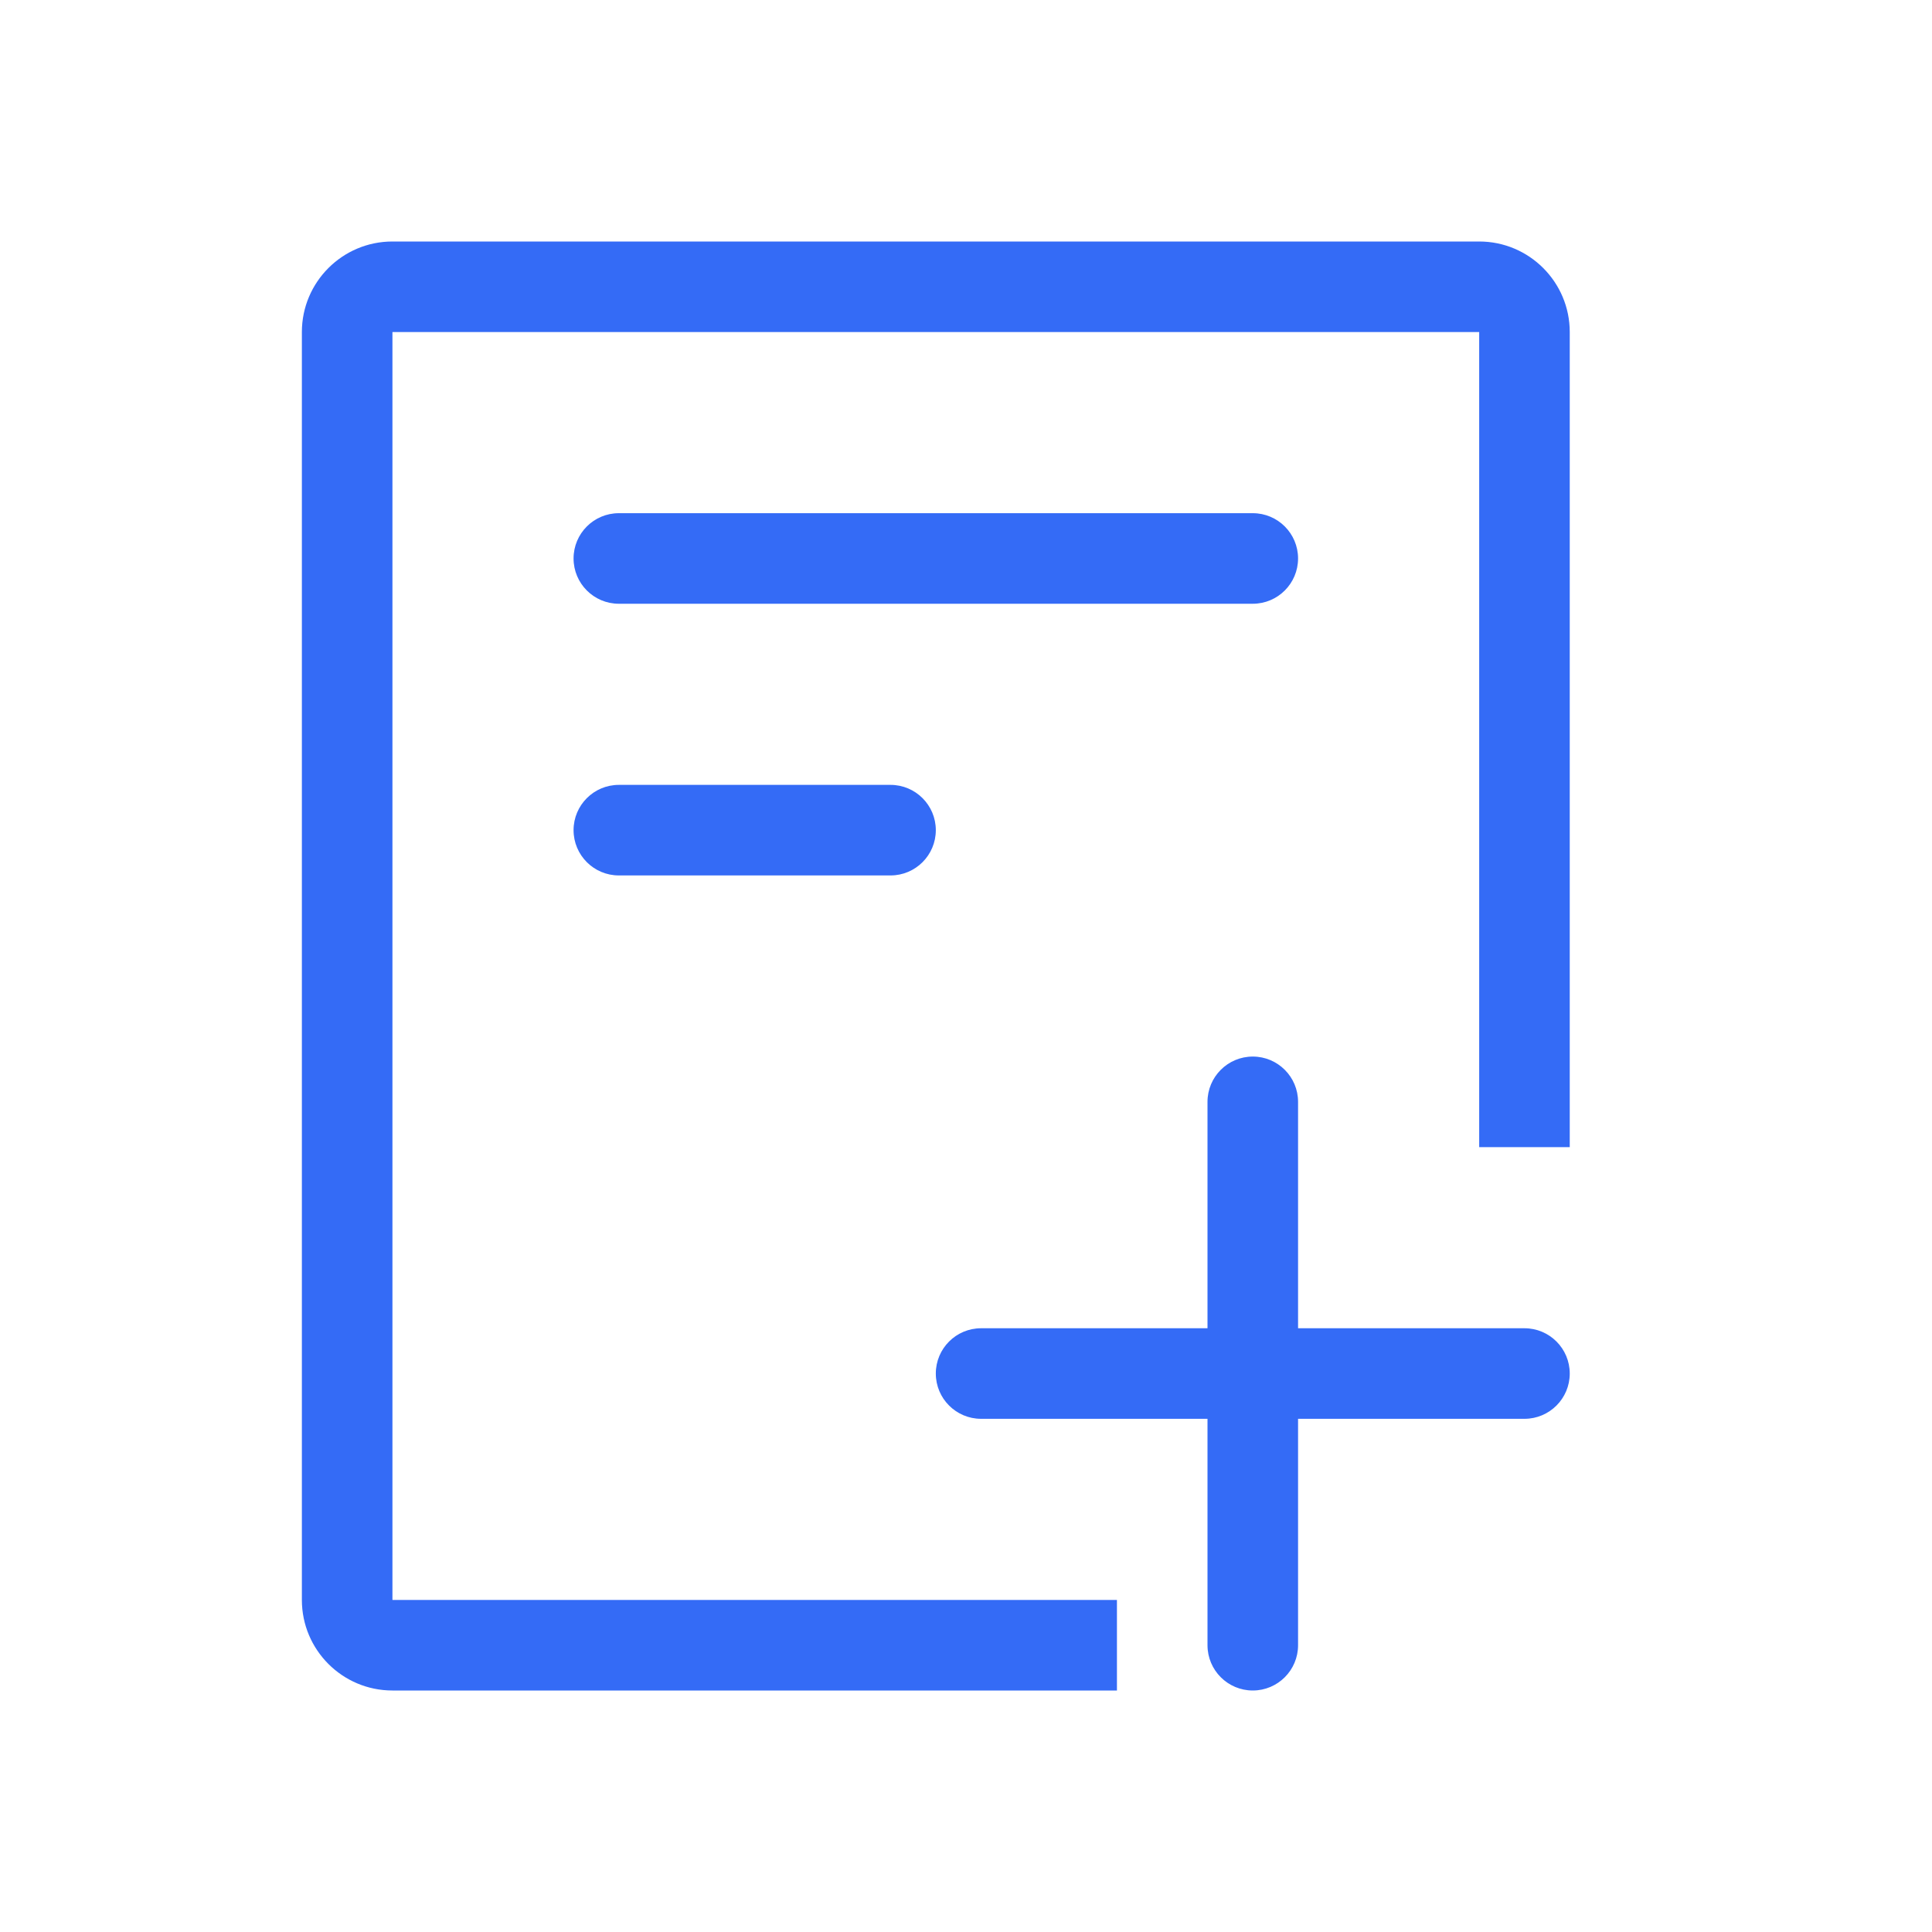 <!--?xml version="1.0" encoding="UTF-8"?-->
<svg width="32px" height="32px" viewBox="0 0 32 32" version="1.1" xmlns="http://www.w3.org/2000/svg" xmlns:xlink="http://www.w3.org/1999/xlink">
    <title>1336-新建规则</title>
    <g id="1336-新建规则" stroke="none" stroke-width="1" fill="none" fill-rule="evenodd">
        <g id="编组" transform="translate(5, 4)" fill="#000000" fill-rule="nonzero">
            <path d="M19.5,-5.75539617e-16 C20.328,-5.75539617e-16 21,0.672 21,1.5 L21,15 L19.5,15 L19.5,1.5 L1.5,1.5 L1.5,22.5 L13.5,22.5 L13.5,24 L1.5,24 C0.672,24 0,23.328 0,22.5 L0,1.5 C0,0.672 0.672,-5.75539617e-16 1.5,-5.75539617e-16 L19.5,-5.75539617e-16 Z M15.75,13.5 C16.164,13.5 16.5,13.836 16.5,14.25 L16.5,18 L20.25,18 C20.664,18 21,18.336 21,18.75 C21,19.164 20.664,19.5 20.25,19.5 L16.5,19.5 L16.5,23.25 C16.5,23.664 16.164,24 15.75,24 C15.336,24 15,23.664 15,23.25 L15,19.5 L11.25,19.5 C10.836,19.5 10.5,19.164 10.5,18.75 C10.5,18.336 10.836,18 11.25,18 L15,18 L15,14.25 C15,13.836 15.336,13.5 15.75,13.5 Z M9.75,9 C10.164,9 10.5,9.336 10.5,9.75 C10.5,10.164 10.164,10.5 9.75,10.5 L5.25,10.5 C4.836,10.5 4.5,10.164 4.5,9.75 C4.5,9.336 4.836,9 5.25,9 L9.75,9 Z M15.75,4.5 C16.164,4.5 16.5,4.836 16.5,5.25 C16.5,5.664 16.164,6 15.75,6 L5.25,6 C4.836,6 4.5,5.664 4.5,5.25 C4.5,4.836 4.836,4.5 5.25,4.5 L15.75,4.5 Z" id="形状" fill="#346bf6"></path>
        </g>
    </g>
</svg>